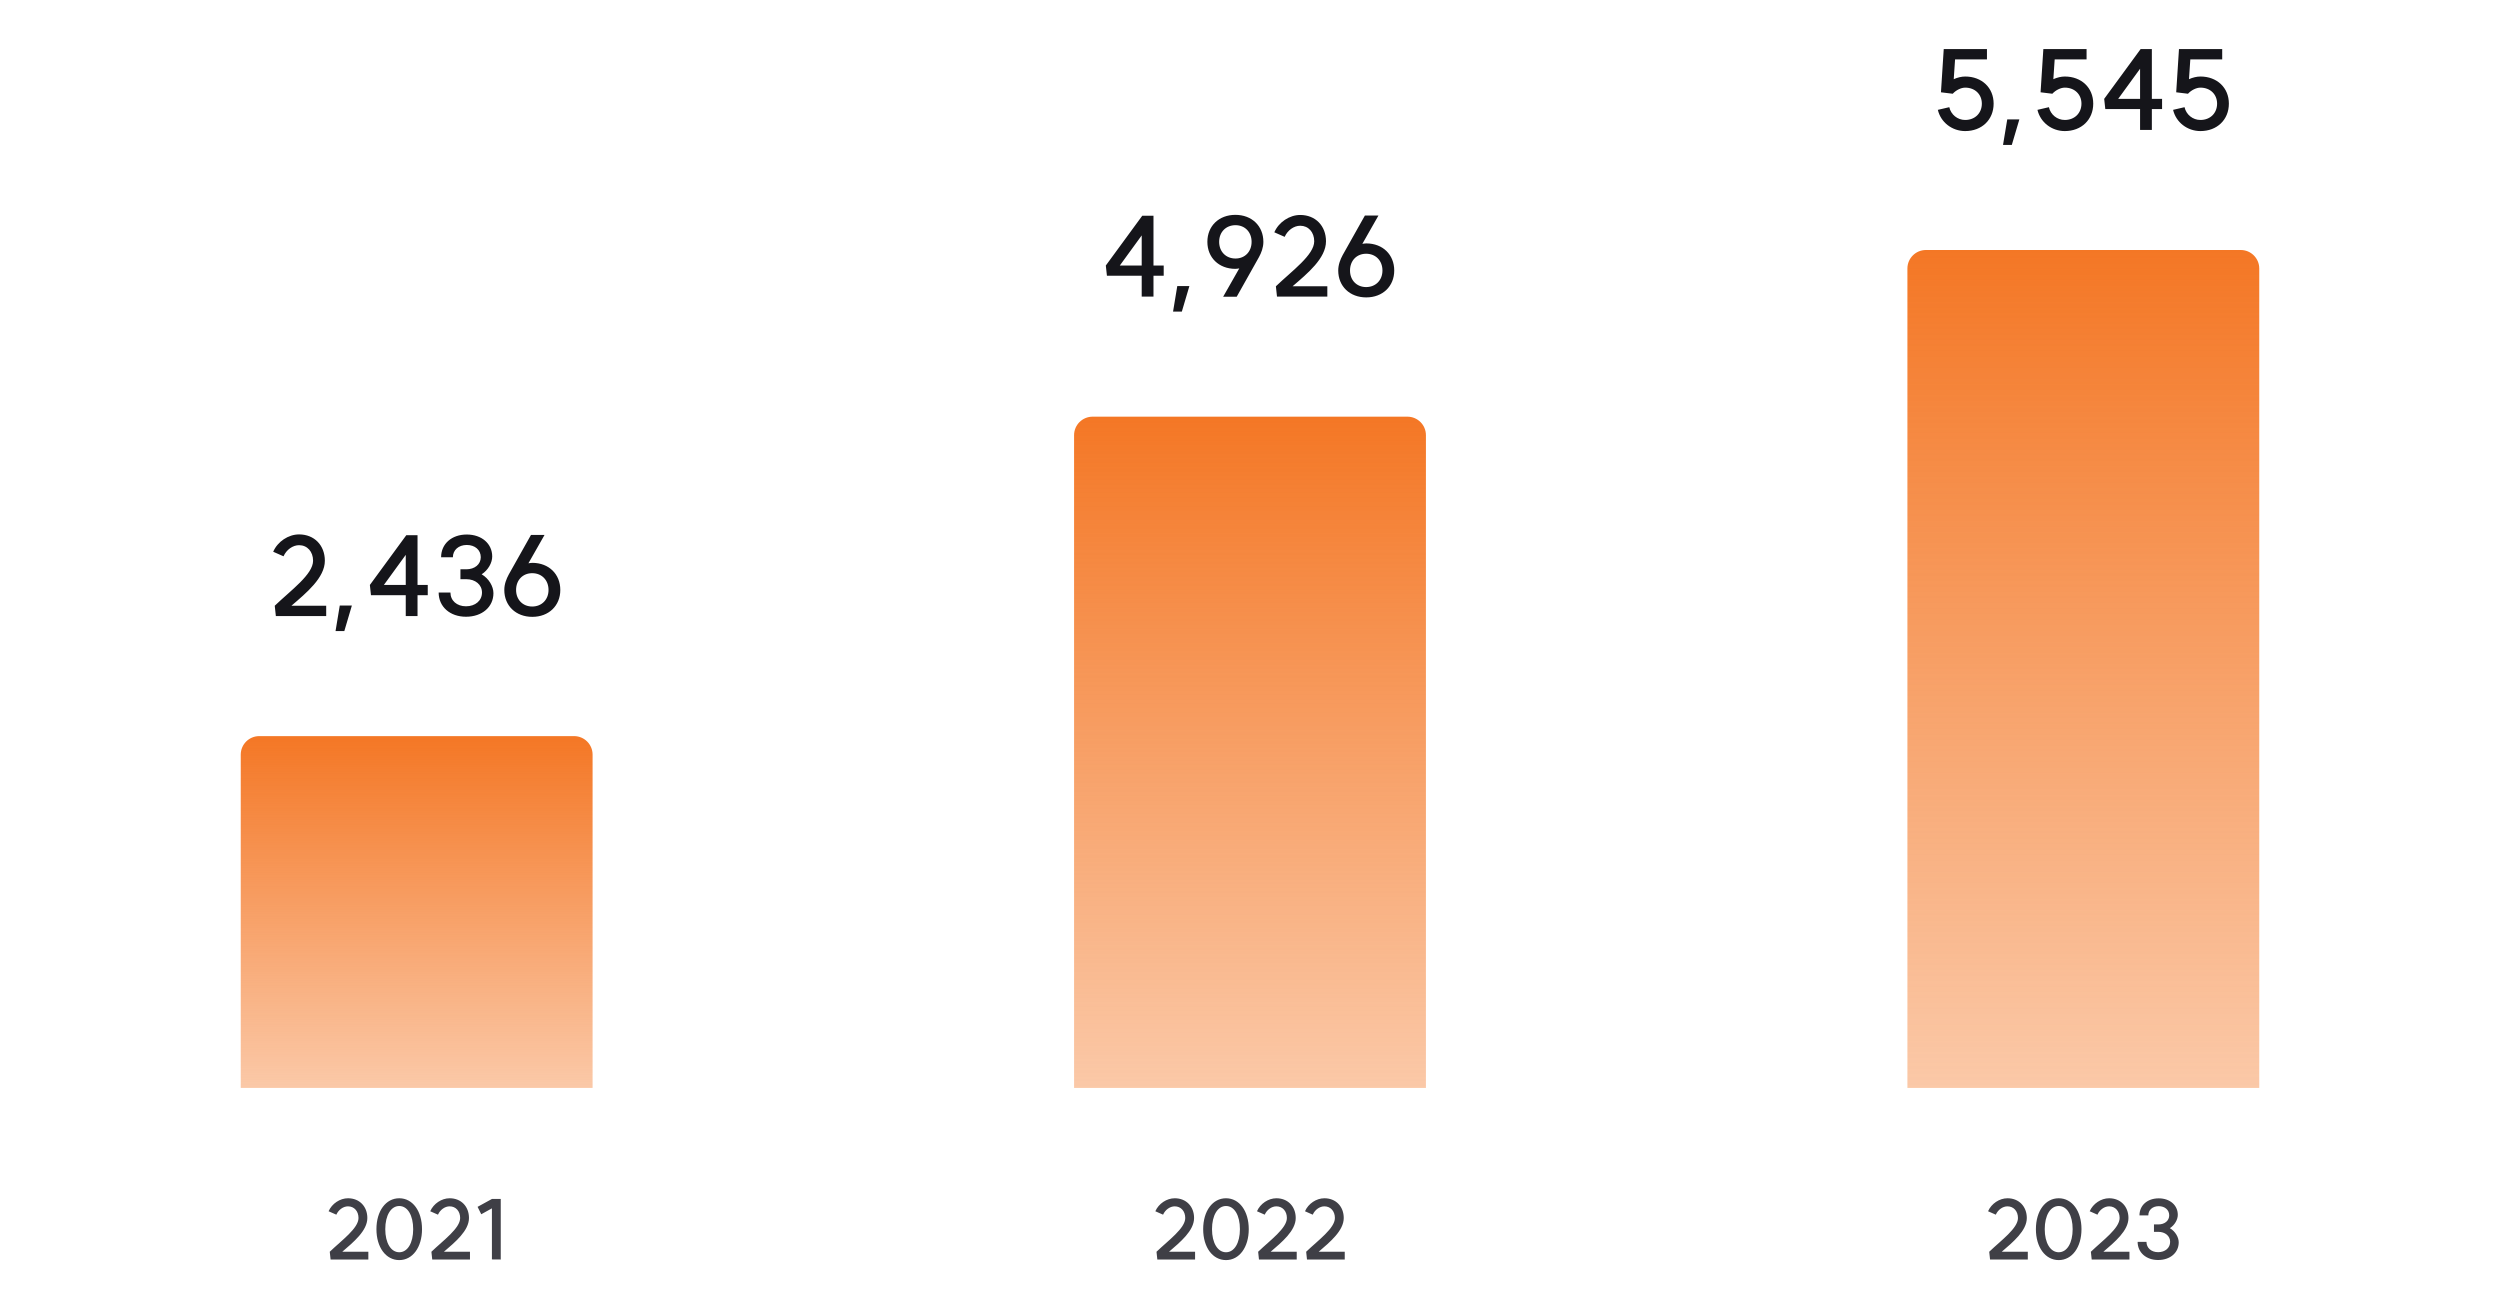 <svg width="540" height="280" viewBox="0 0 540 280" fill="none" xmlns="http://www.w3.org/2000/svg">
<path d="M59.345 130.84C62.849 127.48 67.625 124.072 67.625 121.12C67.625 119.152 66.377 117.76 64.601 117.76C63.233 117.76 61.865 118.744 61.241 120.16L59.009 119.176C59.969 116.968 62.297 115.432 64.601 115.432C67.889 115.432 70.169 117.784 70.169 121.12C70.169 124.792 66.185 128.056 62.945 130.84H70.457V133.072H59.585L59.345 130.84ZM76.005 130.792L74.373 136.312H72.477L73.389 130.792H76.005ZM90.187 115.6V126.352H92.395V128.56H90.187V133.072H87.643V128.56H80.131L79.891 126.352L87.763 115.6H90.187ZM82.915 126.352H87.643V119.848L82.915 126.352ZM104.038 124.048C105.598 124.96 106.582 126.664 106.582 128.128C106.582 131.104 104.134 133.216 100.654 133.216C97.198 133.216 94.75 131.056 94.75 127.984H97.294C97.294 129.736 98.686 130.96 100.654 130.96C102.67 130.96 104.11 129.736 104.11 127.984C104.11 126.304 102.694 125.104 100.702 125.104H99.454V122.968H100.726C102.55 122.968 103.846 121.888 103.846 120.352C103.846 118.792 102.598 117.712 100.822 117.712C99.046 117.712 97.822 118.816 97.822 120.376H95.278C95.278 117.472 97.558 115.456 100.822 115.456C104.038 115.456 106.318 117.424 106.318 120.208C106.318 121.552 105.454 123.136 104.038 124.048ZM114.954 131.008C117.018 131.008 118.482 129.52 118.482 127.432C118.482 125.296 117.018 123.808 114.954 123.808C112.914 123.808 111.474 125.296 111.474 127.432C111.474 129.52 112.914 131.008 114.954 131.008ZM108.93 127.432C108.93 126.16 109.386 125.032 109.89 124.096L114.69 115.552H117.618L114.138 121.672C114.426 121.624 114.714 121.576 115.026 121.576C118.554 121.6 121.026 124 121.026 127.432C121.026 130.84 118.53 133.24 114.978 133.24C111.426 133.24 108.93 130.84 108.93 127.432Z" fill="#15151A"/>
<path d="M52 163C52 160.791 53.791 159 56 159H124C126.209 159 128 160.791 128 163V235H52V163Z" fill="url(#paint0_linear_3769_8114)"/>
<path d="M71.227 270.38C73.855 267.86 77.437 265.304 77.437 263.09C77.437 261.614 76.501 260.57 75.169 260.57C74.143 260.57 73.117 261.308 72.649 262.37L70.975 261.632C71.695 259.976 73.441 258.824 75.169 258.824C77.635 258.824 79.345 260.588 79.345 263.09C79.345 265.844 76.357 268.292 73.927 270.38H79.561V272.054H71.407L71.227 270.38ZM86.242 270.488C88.042 270.488 89.248 268.472 89.248 265.502C89.248 262.514 88.042 260.498 86.242 260.498C84.442 260.498 83.218 262.514 83.218 265.502C83.218 268.472 84.442 270.488 86.242 270.488ZM81.31 265.502C81.31 261.578 83.344 258.824 86.242 258.824C89.122 258.824 91.156 261.578 91.156 265.502C91.156 269.408 89.122 272.18 86.242 272.18C83.344 272.18 81.31 269.408 81.31 265.502ZM93.182 270.38C95.81 267.86 99.392 265.304 99.392 263.09C99.392 261.614 98.456 260.57 97.124 260.57C96.098 260.57 95.072 261.308 94.604 262.37L92.93 261.632C93.65 259.976 95.396 258.824 97.124 258.824C99.59 258.824 101.3 260.588 101.3 263.09C101.3 265.844 98.312 268.292 95.882 270.38H101.516V272.054H93.362L93.182 270.38ZM108.161 258.968V272.054L106.253 272.036V261.002L103.949 262.28L103.157 260.678L106.271 258.968H108.161Z" fill="#3F3F46"/>
<path d="M249.152 46.6V57.352H251.36V59.56H249.152V64.072H246.608V59.56H239.096L238.856 57.352L246.728 46.6H249.152ZM241.88 57.352H246.608V50.848L241.88 57.352ZM256.907 61.792L255.275 67.312H253.379L254.291 61.792H256.907ZM266.865 48.64C264.801 48.64 263.337 50.128 263.337 52.24C263.337 54.352 264.801 55.84 266.865 55.84C268.905 55.84 270.345 54.352 270.345 52.24C270.345 50.128 268.905 48.64 266.865 48.64ZM260.793 52.24C260.793 48.808 263.289 46.408 266.841 46.408C270.393 46.408 272.889 48.808 272.889 52.24C272.889 53.488 272.433 54.64 271.929 55.552L267.129 64.096H264.201L267.681 57.976C267.393 58.024 267.105 58.072 266.793 58.072C263.265 58.048 260.793 55.648 260.793 52.24ZM275.591 61.84C279.095 58.48 283.871 55.072 283.871 52.12C283.871 50.152 282.623 48.76 280.847 48.76C279.479 48.76 278.111 49.744 277.487 51.16L275.255 50.176C276.215 47.968 278.543 46.432 280.847 46.432C284.135 46.432 286.415 48.784 286.415 52.12C286.415 55.792 282.431 59.056 279.191 61.84H286.703V64.072H275.831L275.591 61.84ZM295.083 62.008C297.147 62.008 298.611 60.52 298.611 58.432C298.611 56.296 297.147 54.808 295.083 54.808C293.043 54.808 291.603 56.296 291.603 58.432C291.603 60.52 293.043 62.008 295.083 62.008ZM289.059 58.432C289.059 57.16 289.515 56.032 290.019 55.096L294.819 46.552H297.747L294.267 52.672C294.555 52.624 294.843 52.576 295.155 52.576C298.683 52.6 301.155 55 301.155 58.432C301.155 61.84 298.659 64.24 295.107 64.24C291.555 64.24 289.059 61.84 289.059 58.432Z" fill="#15151A"/>
<path d="M232 94C232 91.791 233.791 90 236 90H304C306.209 90 308 91.791 308 94V235H232V94Z" fill="url(#paint1_linear_3769_8114)"/>
<path d="M249.803 270.38C252.431 267.86 256.013 265.304 256.013 263.09C256.013 261.614 255.077 260.57 253.745 260.57C252.719 260.57 251.693 261.308 251.225 262.37L249.551 261.632C250.271 259.976 252.017 258.824 253.745 258.824C256.211 258.824 257.921 260.588 257.921 263.09C257.921 265.844 254.933 268.292 252.503 270.38H258.137V272.054H249.983L249.803 270.38ZM264.818 270.488C266.618 270.488 267.824 268.472 267.824 265.502C267.824 262.514 266.618 260.498 264.818 260.498C263.018 260.498 261.794 262.514 261.794 265.502C261.794 268.472 263.018 270.488 264.818 270.488ZM259.886 265.502C259.886 261.578 261.92 258.824 264.818 258.824C267.698 258.824 269.732 261.578 269.732 265.502C269.732 269.408 267.698 272.18 264.818 272.18C261.92 272.18 259.886 269.408 259.886 265.502ZM271.758 270.38C274.386 267.86 277.968 265.304 277.968 263.09C277.968 261.614 277.032 260.57 275.7 260.57C274.674 260.57 273.648 261.308 273.18 262.37L271.506 261.632C272.226 259.976 273.972 258.824 275.7 258.824C278.166 258.824 279.876 260.588 279.876 263.09C279.876 265.844 276.888 268.292 274.458 270.38H280.092V272.054H271.938L271.758 270.38ZM282.13 270.38C284.758 267.86 288.34 265.304 288.34 263.09C288.34 261.614 287.404 260.57 286.072 260.57C285.046 260.57 284.02 261.308 283.552 262.37L281.878 261.632C282.598 259.976 284.344 258.824 286.072 258.824C288.538 258.824 290.248 260.588 290.248 263.09C290.248 265.844 287.26 268.292 284.83 270.38H290.464V272.054H282.31L282.13 270.38Z" fill="#3F3F46"/>
<path d="M421.791 20.248L419.247 19.936L419.847 10.6H429.183V12.832H422.295L422.007 17.104C422.799 16.744 423.687 16.528 424.479 16.528C428.079 16.528 430.623 18.952 430.623 22.384C430.623 25.864 428.079 28.312 424.479 28.312C421.647 28.312 419.199 26.416 418.575 23.728L421.047 23.152C421.407 24.76 422.823 25.912 424.479 25.912C426.591 25.912 428.079 24.448 428.079 22.384C428.079 20.368 426.591 18.928 424.479 18.928C423.591 18.928 422.487 19.48 421.791 20.248ZM436.181 25.792L434.549 31.312H432.653L433.565 25.792H436.181ZM443.307 20.248L440.763 19.936L441.363 10.6H450.699V12.832H443.811L443.523 17.104C444.315 16.744 445.203 16.528 445.995 16.528C449.595 16.528 452.139 18.952 452.139 22.384C452.139 25.864 449.595 28.312 445.995 28.312C443.163 28.312 440.715 26.416 440.091 23.728L442.563 23.152C442.923 24.76 444.339 25.912 445.995 25.912C448.107 25.912 449.595 24.448 449.595 22.384C449.595 20.368 448.107 18.928 445.995 18.928C445.107 18.928 444.003 19.48 443.307 20.248ZM464.8 10.6V21.352H467.008V23.56H464.8V28.072H462.256V23.56H454.744L454.504 21.352L462.376 10.6H464.8ZM457.528 21.352H462.256V14.848L457.528 21.352ZM472.604 20.248L470.06 19.936L470.66 10.6H479.996V12.832H473.108L472.82 17.104C473.612 16.744 474.5 16.528 475.292 16.528C478.892 16.528 481.436 18.952 481.436 22.384C481.436 25.864 478.892 28.312 475.292 28.312C472.46 28.312 470.012 26.416 469.388 23.728L471.86 23.152C472.22 24.76 473.636 25.912 475.292 25.912C477.404 25.912 478.892 24.448 478.892 22.384C478.892 20.368 477.404 18.928 475.292 18.928C474.404 18.928 473.3 19.48 472.604 20.248Z" fill="#15151A"/>
<path d="M412 58C412 55.791 413.791 54 416 54H484C486.209 54 488 55.791 488 58V235H412V58Z" fill="url(#paint2_linear_3769_8114)"/>
<path d="M429.672 270.38C432.3 267.86 435.882 265.304 435.882 263.09C435.882 261.614 434.946 260.57 433.614 260.57C432.588 260.57 431.562 261.308 431.094 262.37L429.42 261.632C430.14 259.976 431.886 258.824 433.614 258.824C436.08 258.824 437.79 260.588 437.79 263.09C437.79 265.844 434.802 268.292 432.372 270.38H438.006V272.054H429.852L429.672 270.38ZM444.687 270.488C446.487 270.488 447.693 268.472 447.693 265.502C447.693 262.514 446.487 260.498 444.687 260.498C442.887 260.498 441.663 262.514 441.663 265.502C441.663 268.472 442.887 270.488 444.687 270.488ZM439.755 265.502C439.755 261.578 441.789 258.824 444.687 258.824C447.567 258.824 449.601 261.578 449.601 265.502C449.601 269.408 447.567 272.18 444.687 272.18C441.789 272.18 439.755 269.408 439.755 265.502ZM451.627 270.38C454.255 267.86 457.837 265.304 457.837 263.09C457.837 261.614 456.901 260.57 455.569 260.57C454.543 260.57 453.517 261.308 453.049 262.37L451.375 261.632C452.095 259.976 453.841 258.824 455.569 258.824C458.035 258.824 459.745 260.588 459.745 263.09C459.745 265.844 456.757 268.292 454.327 270.38H459.961V272.054H451.807L451.627 270.38ZM468.694 265.286C469.864 265.97 470.602 267.248 470.602 268.346C470.602 270.578 468.766 272.162 466.156 272.162C463.564 272.162 461.728 270.542 461.728 268.238H463.636C463.636 269.552 464.68 270.47 466.156 270.47C467.668 270.47 468.748 269.552 468.748 268.238C468.748 266.978 467.686 266.078 466.192 266.078H465.256V264.476H466.21C467.578 264.476 468.55 263.666 468.55 262.514C468.55 261.344 467.614 260.534 466.282 260.534C464.95 260.534 464.032 261.362 464.032 262.532H462.124C462.124 260.354 463.834 258.842 466.282 258.842C468.694 258.842 470.404 260.318 470.404 262.406C470.404 263.414 469.756 264.602 468.694 265.286Z" fill="#3F3F46"/>
<defs>
<linearGradient id="paint0_linear_3769_8114" x1="90" y1="159" x2="90" y2="235" gradientUnits="userSpaceOnUse">
<stop stop-color="#F47725"/>
<stop offset="1" stop-color="#F47725" stop-opacity="0.4"/>
</linearGradient>
<linearGradient id="paint1_linear_3769_8114" x1="270" y1="90" x2="270" y2="235" gradientUnits="userSpaceOnUse">
<stop stop-color="#F47725"/>
<stop offset="1" stop-color="#F47725" stop-opacity="0.4"/>
</linearGradient>
<linearGradient id="paint2_linear_3769_8114" x1="450" y1="54" x2="450" y2="235" gradientUnits="userSpaceOnUse">
<stop stop-color="#F47725"/>
<stop offset="1" stop-color="#F47725" stop-opacity="0.4"/>
</linearGradient>
</defs>
</svg>
